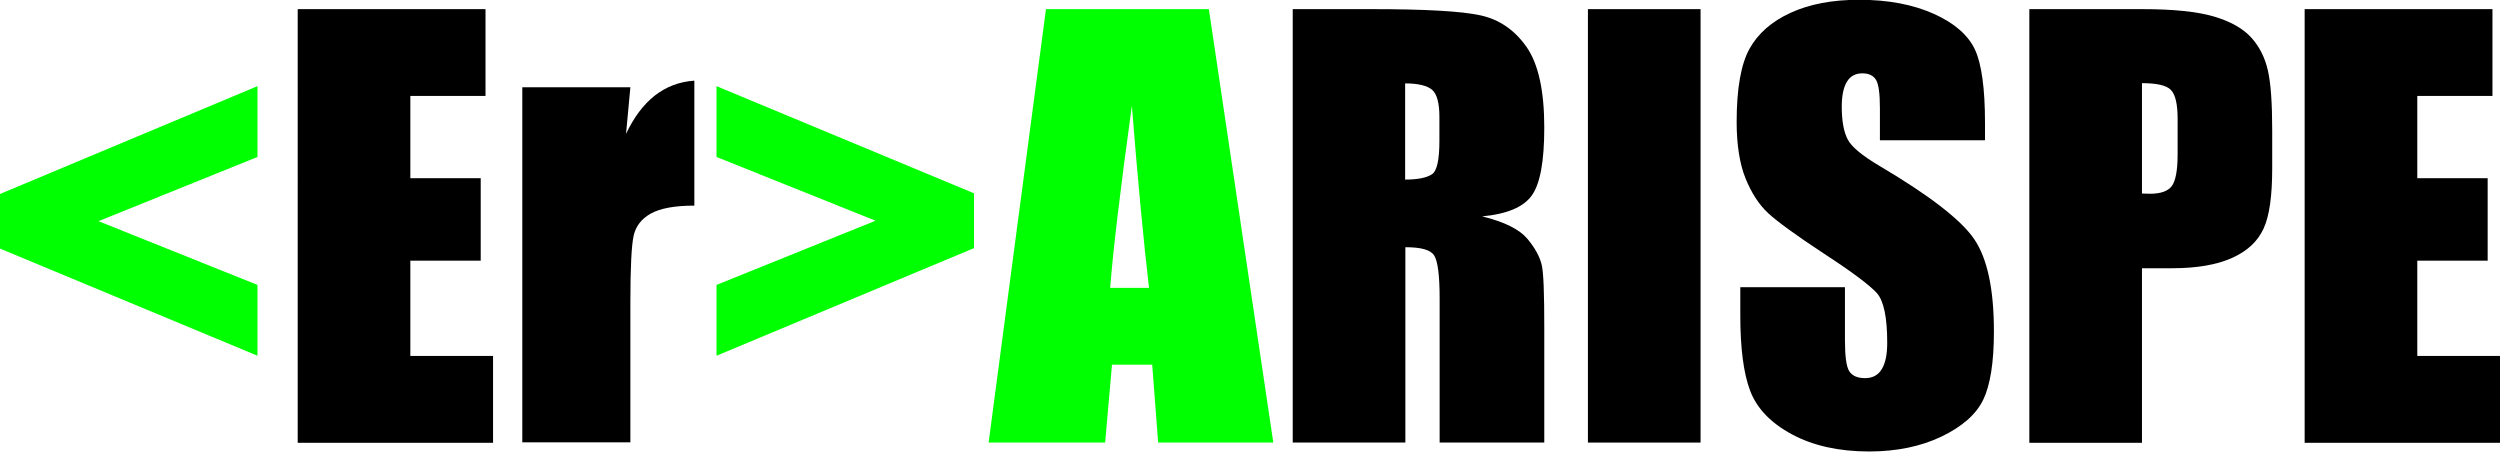 <?xml version="1.0" encoding="UTF-8"?>
<svg id="Capa_1" xmlns="http://www.w3.org/2000/svg" viewBox="0 0 109.42 19.77">
  <defs>
    <style>
      .cls-1 {
        fill: lime;
      }
    </style>
  </defs>
  <path class="cls-1" d="M11.27,15.57L0,10.88v-2.39L11.27,3.77v3.1l-6.96,2.81,6.96,2.79v3.11Z"/>
  <path d="M13.02.4h8.23v3.8h-3.29v3.6h3.08v3.61h-3.08v4.17h3.62v3.8h-8.55V.4Z"/>
  <path d="M27.59,3.82l-.19,2.04c.69-1.46,1.68-2.24,2.99-2.33v5.47c-.87,0-1.5.12-1.91.35s-.66.56-.75.98-.14,1.38-.14,2.89v6.14h-4.73V3.82h4.73Z"/>
  <path class="cls-1" d="M31.36,3.77l11.27,4.69v2.4l-11.27,4.71v-3.1l6.96-2.81-6.96-2.79v-3.11Z"/>
  <path class="cls-1" d="M52.91.4l2.82,18.97h-5.04l-.26-3.41h-1.76l-.3,3.41h-5.1L45.78.4h7.13ZM50.29,12.6c-.25-2.15-.5-4.81-.75-7.97-.5,3.63-.82,6.29-.95,7.97h1.7Z"/>
  <path d="M56.57.4h3.49c2.33,0,3.9.09,4.73.27s1.5.64,2.02,1.38.78,1.92.78,3.53c0,1.48-.18,2.47-.55,2.98s-1.09.81-2.17.91c.98.24,1.63.57,1.97.97s.54.78.63,1.12.12,1.28.12,2.81v5h-4.58v-6.3c0-1.02-.08-1.64-.24-1.89s-.58-.36-1.26-.36v8.55h-4.93V.4ZM61.5,3.64v4.22c.55,0,.94-.08,1.17-.23s.33-.65.33-1.48v-1.04c0-.6-.11-1-.32-1.18s-.61-.28-1.18-.28Z"/>
  <path d="M74.43.4v18.97h-4.93V.4h4.93Z"/>
  <path d="M86.86,6.14h-4.58v-1.41c0-.66-.06-1.07-.18-1.25s-.31-.27-.59-.27c-.3,0-.52.12-.67.36-.15.24-.23.61-.23,1.1,0,.63.09,1.11.26,1.43.16.32.63.71,1.39,1.16,2.2,1.3,3.58,2.37,4.15,3.21s.86,2.18.86,4.04c0,1.35-.16,2.35-.47,2.99s-.93,1.18-1.83,1.61-1.96.65-3.16.65c-1.32,0-2.45-.25-3.38-.75s-1.54-1.14-1.83-1.91-.43-1.87-.43-3.29v-1.24h4.58v2.31c0,.71.06,1.17.19,1.37s.36.3.69.3.57-.13.73-.39.24-.64.24-1.15c0-1.12-.15-1.85-.46-2.19-.31-.34-1.08-.92-2.31-1.72-1.23-.81-2.04-1.4-2.44-1.77s-.73-.88-.99-1.52-.39-1.48-.39-2.48c0-1.45.19-2.52.56-3.19s.97-1.2,1.8-1.58,1.83-.57,3-.57c1.28,0,2.37.21,3.28.62s1.5.94,1.79,1.56.44,1.7.44,3.21v.75Z"/>
  <path d="M88.82.4h4.97c1.34,0,2.38.11,3.1.32s1.27.52,1.63.91.61.88.74,1.45.19,1.44.19,2.63v1.65c0,1.21-.12,2.09-.38,2.65s-.71.98-1.38,1.28-1.54.45-2.62.45h-1.32v7.64h-4.93V.4ZM93.75,3.64v4.83c.14,0,.26.01.36.01.45,0,.77-.11.94-.33s.26-.69.26-1.39v-1.56c0-.65-.1-1.07-.3-1.27s-.62-.29-1.27-.29Z"/>
  <path d="M100.86.4h8.23v3.8h-3.29v3.6h3.08v3.61h-3.08v4.17h3.62v3.8h-8.55V.4Z"/>
</svg>